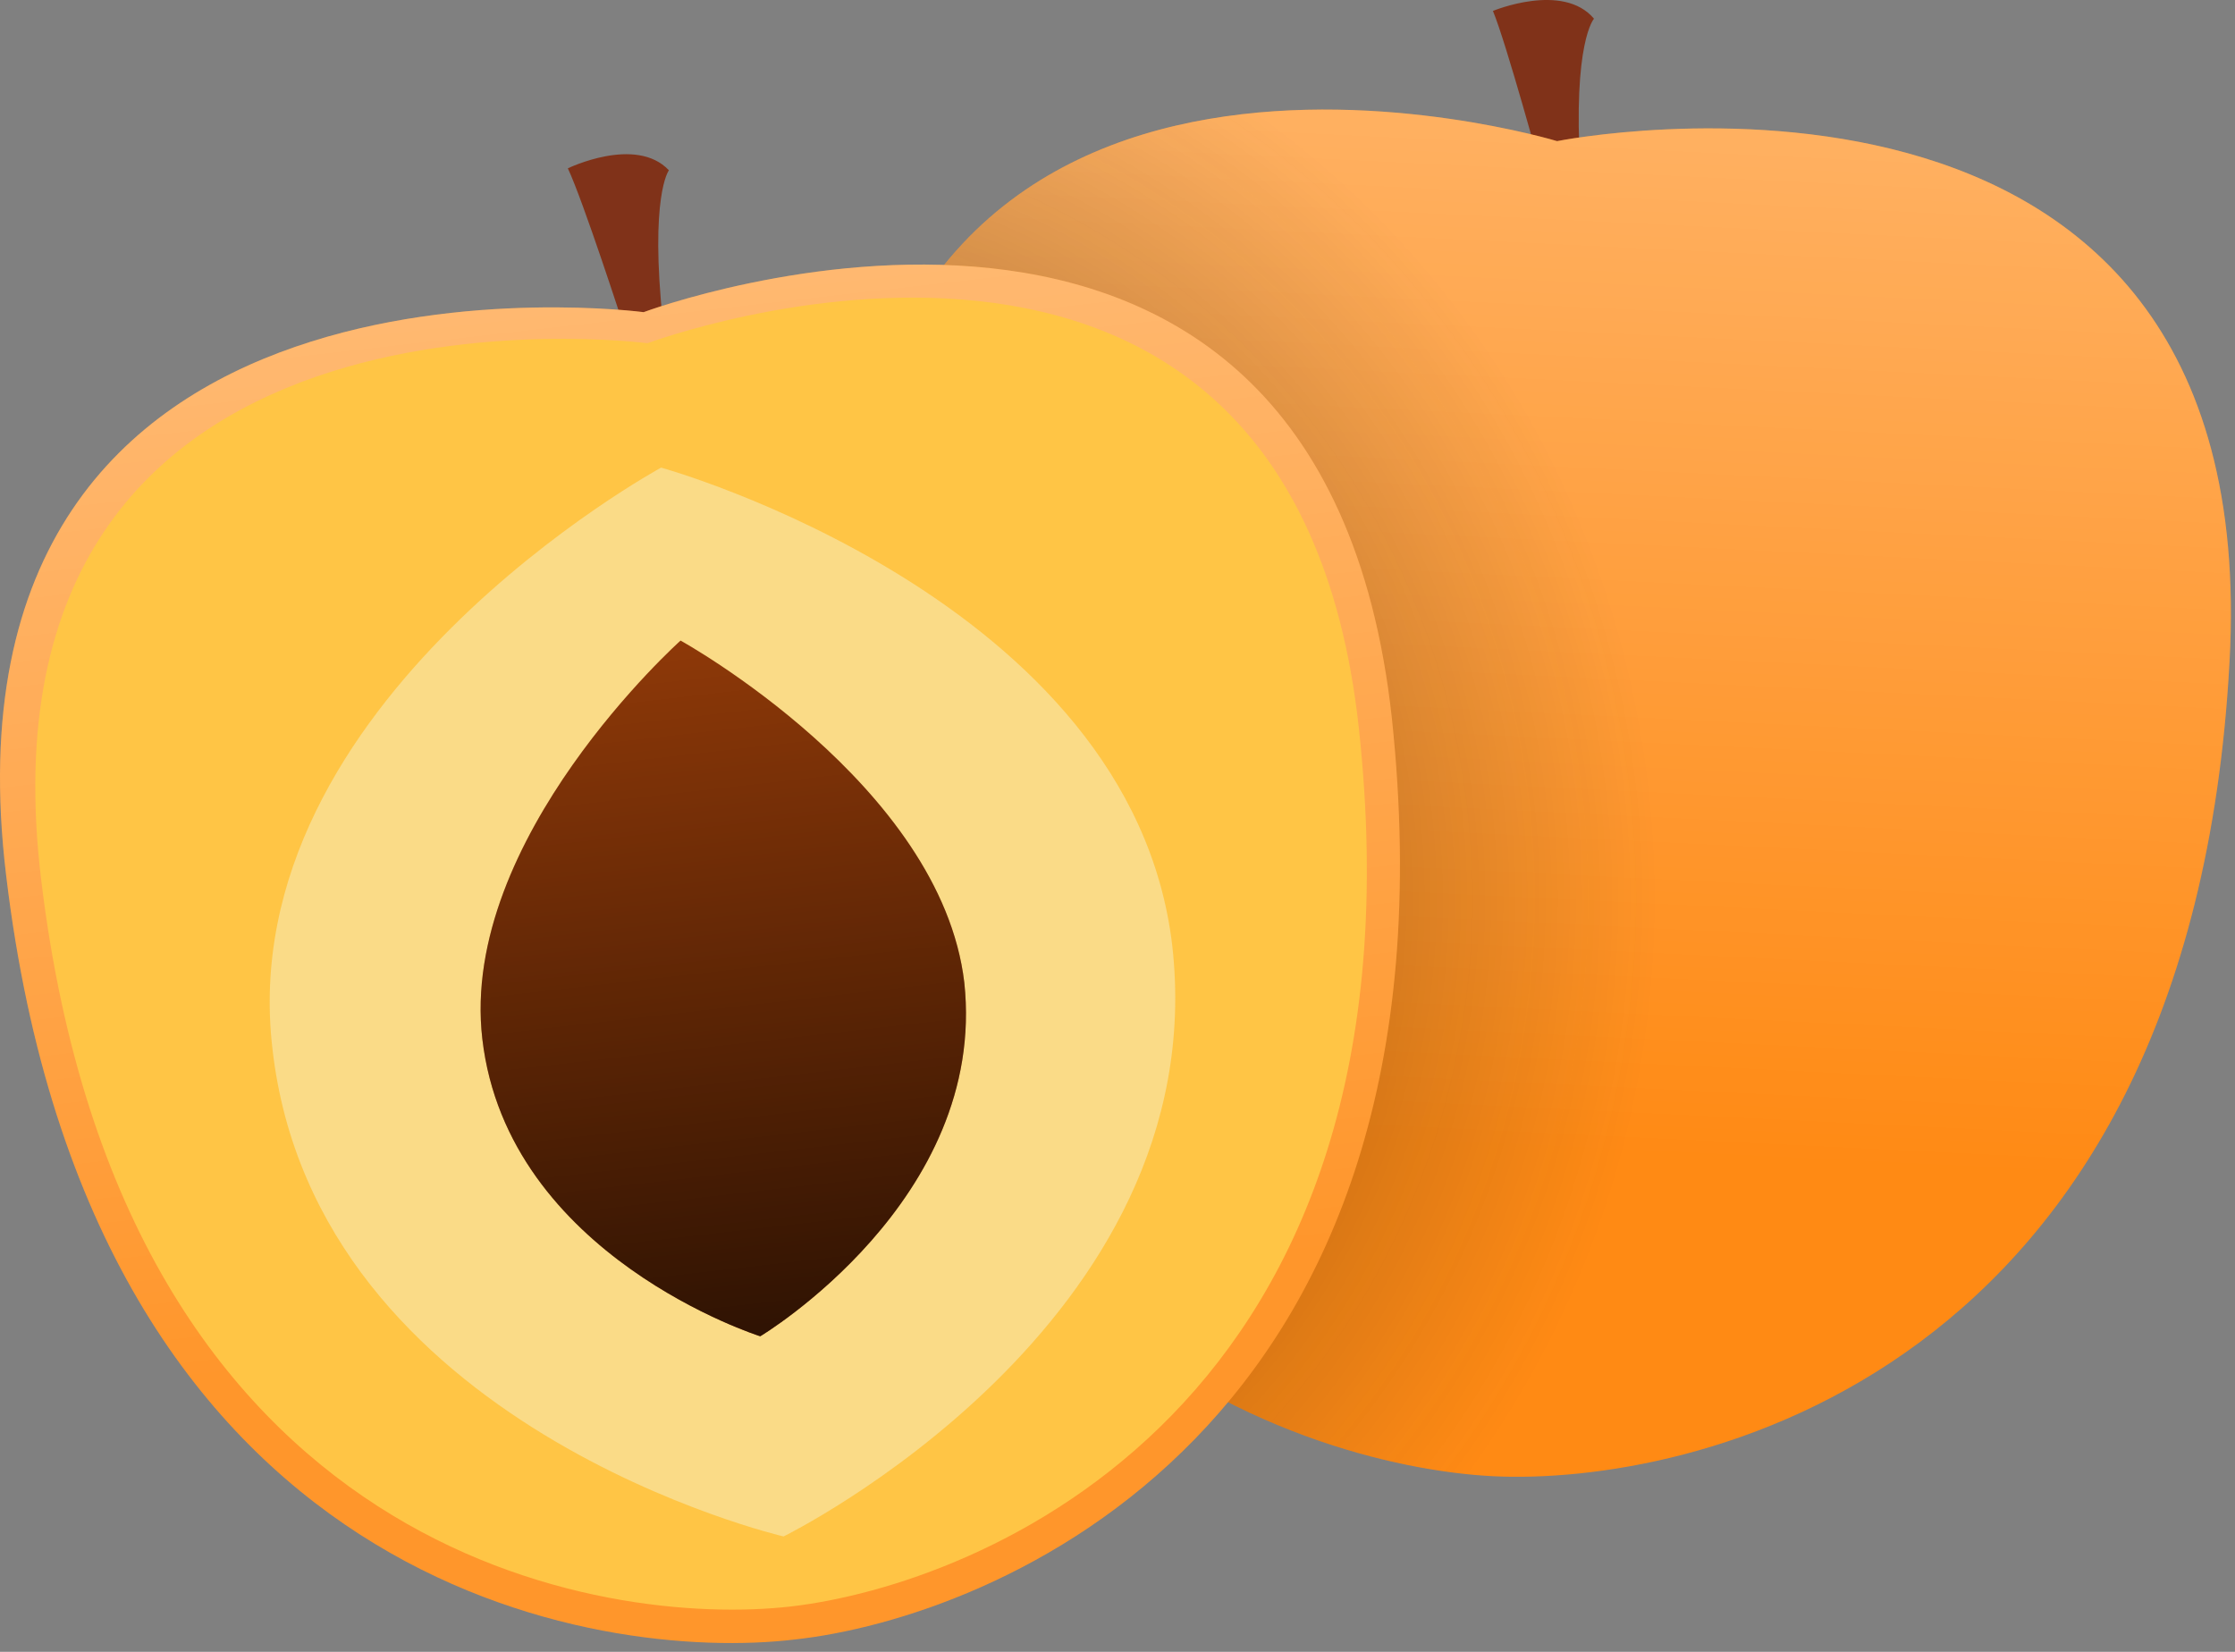 <svg width="115" height="85" viewBox="0 0 115 85" fill="none" xmlns="http://www.w3.org/2000/svg">
<rect x="0" y="0" width="115" height="85" fill="#808080" stroke="none"/>
<path d="M82.018 0.962C80.418 -0.938 76.818 0.562 76.818 0.562C77.518 2.262 79.318 8.862 79.318 8.862L81.318 8.762C80.918 2.162 82.018 0.962 82.018 0.962Z" fill="#803219"/>
<path d="M80.118 7.262C80.118 7.262 116.618 -0.038 114.718 34.062C112.718 71.062 86.818 76.462 76.818 75.962C66.818 75.462 41.618 67.662 43.118 30.562C44.618 -3.538 80.118 7.262 80.118 7.262Z" fill="#FF8A14"/>
<path opacity="0.4" d="M80.118 7.262C80.118 7.262 116.618 -0.038 114.718 34.062C112.718 71.062 86.818 76.462 76.818 75.962C66.818 75.462 41.618 67.662 43.118 30.562C44.618 -3.538 80.118 7.262 80.118 7.262Z" fill="url(#paint0_linear_191_1222)"/>
<path opacity="0.6" d="M80.118 7.262C80.118 7.262 116.618 -0.038 114.718 34.062C112.718 71.062 86.818 76.462 76.818 75.962C66.818 75.462 41.618 67.662 43.118 30.562C44.618 -3.538 80.118 7.262 80.118 7.262Z" fill="url(#paint1_radial_191_1222)"/>
<path d="M34.418 8.762C32.718 6.962 29.218 8.662 29.218 8.662C30.018 10.362 32.118 16.862 32.118 16.862L34.118 16.662C33.418 10.062 34.418 8.762 34.418 8.762Z" fill="#803219"/>
<path d="M33.118 16.063C33.118 16.063 -3.782 11.163 0.318 45.063C4.718 81.863 30.918 85.562 40.918 84.362C50.918 83.263 75.518 73.763 71.618 36.962C67.918 3.063 33.118 16.063 33.118 16.063Z" fill="#FF962B"/>
<path opacity="0.4" d="M33.118 16.063C33.118 16.063 -3.782 11.163 0.318 45.063C4.718 81.863 30.918 85.562 40.918 84.362C50.918 83.263 75.518 73.763 71.618 36.962C67.918 3.063 33.118 16.063 33.118 16.063Z" fill="url(#paint2_linear_191_1222)"/>
<path d="M33.318 17.662C33.318 17.662 -1.782 13.062 2.118 45.262C6.318 80.262 31.218 83.762 40.718 82.662C50.218 81.562 73.718 72.562 69.918 37.462C66.418 5.262 33.318 17.662 33.318 17.662Z" fill="#FFC545"/>
<path opacity="0.6" d="M34.018 24.062C34.018 24.062 58.218 30.762 60.318 48.663C62.518 68.162 40.318 79.062 40.318 79.062C40.318 79.062 16.218 73.463 14.018 53.962C11.918 36.062 34.018 24.062 34.018 24.062Z" fill="#F7EAB2"/>
<path d="M35.018 32.962C35.018 32.962 23.618 43.162 24.818 53.462C26.118 64.662 39.118 68.762 39.118 68.762C39.118 68.762 50.818 61.762 49.618 50.562C48.418 40.362 35.018 32.962 35.018 32.962Z" fill="#8F3908"/>
<path opacity="0.8" d="M35.018 32.962C35.018 32.962 23.618 43.162 24.818 53.462C26.118 64.662 39.118 68.762 39.118 68.762C39.118 68.762 50.818 61.762 49.618 50.562C48.418 40.362 35.018 32.962 35.018 32.962Z" fill="url(#paint3_linear_191_1222)"/>
<defs>
<linearGradient id="paint0_linear_191_1222" x1="76.388" y1="84.954" x2="80.791" y2="-5.541" gradientUnits="userSpaceOnUse">
<stop offset="0.285" stop-color="white" stop-opacity="0"/>
<stop offset="0.954" stop-color="white" stop-opacity="0.936"/>
<stop offset="1" stop-color="white"/>
</linearGradient>
<radialGradient id="paint1_radial_191_1222" cx="0" cy="0" r="1" gradientUnits="userSpaceOnUse" gradientTransform="translate(37.607 46.079) rotate(-5.572) scale(47.694 49.198)">
<stop/>
<stop offset="0.304" stop-color="#0C0C0B" stop-opacity="0.696"/>
<stop offset="1" stop-color="#242422" stop-opacity="0"/>
</radialGradient>
<linearGradient id="paint2_linear_191_1222" x1="41.946" y1="93.38" x2="31.681" y2="3.361" gradientUnits="userSpaceOnUse">
<stop offset="0.285" stop-color="white" stop-opacity="0"/>
<stop offset="0.954" stop-color="white" stop-opacity="0.936"/>
<stop offset="1" stop-color="white"/>
</linearGradient>
<linearGradient id="paint3_linear_191_1222" x1="40.175" y1="77.849" x2="35.011" y2="32.564" gradientUnits="userSpaceOnUse">
<stop offset="0.048"/>
<stop offset="0.171" stop-opacity="0.872"/>
<stop offset="1" stop-opacity="0"/>
</linearGradient>
</defs>
</svg>
